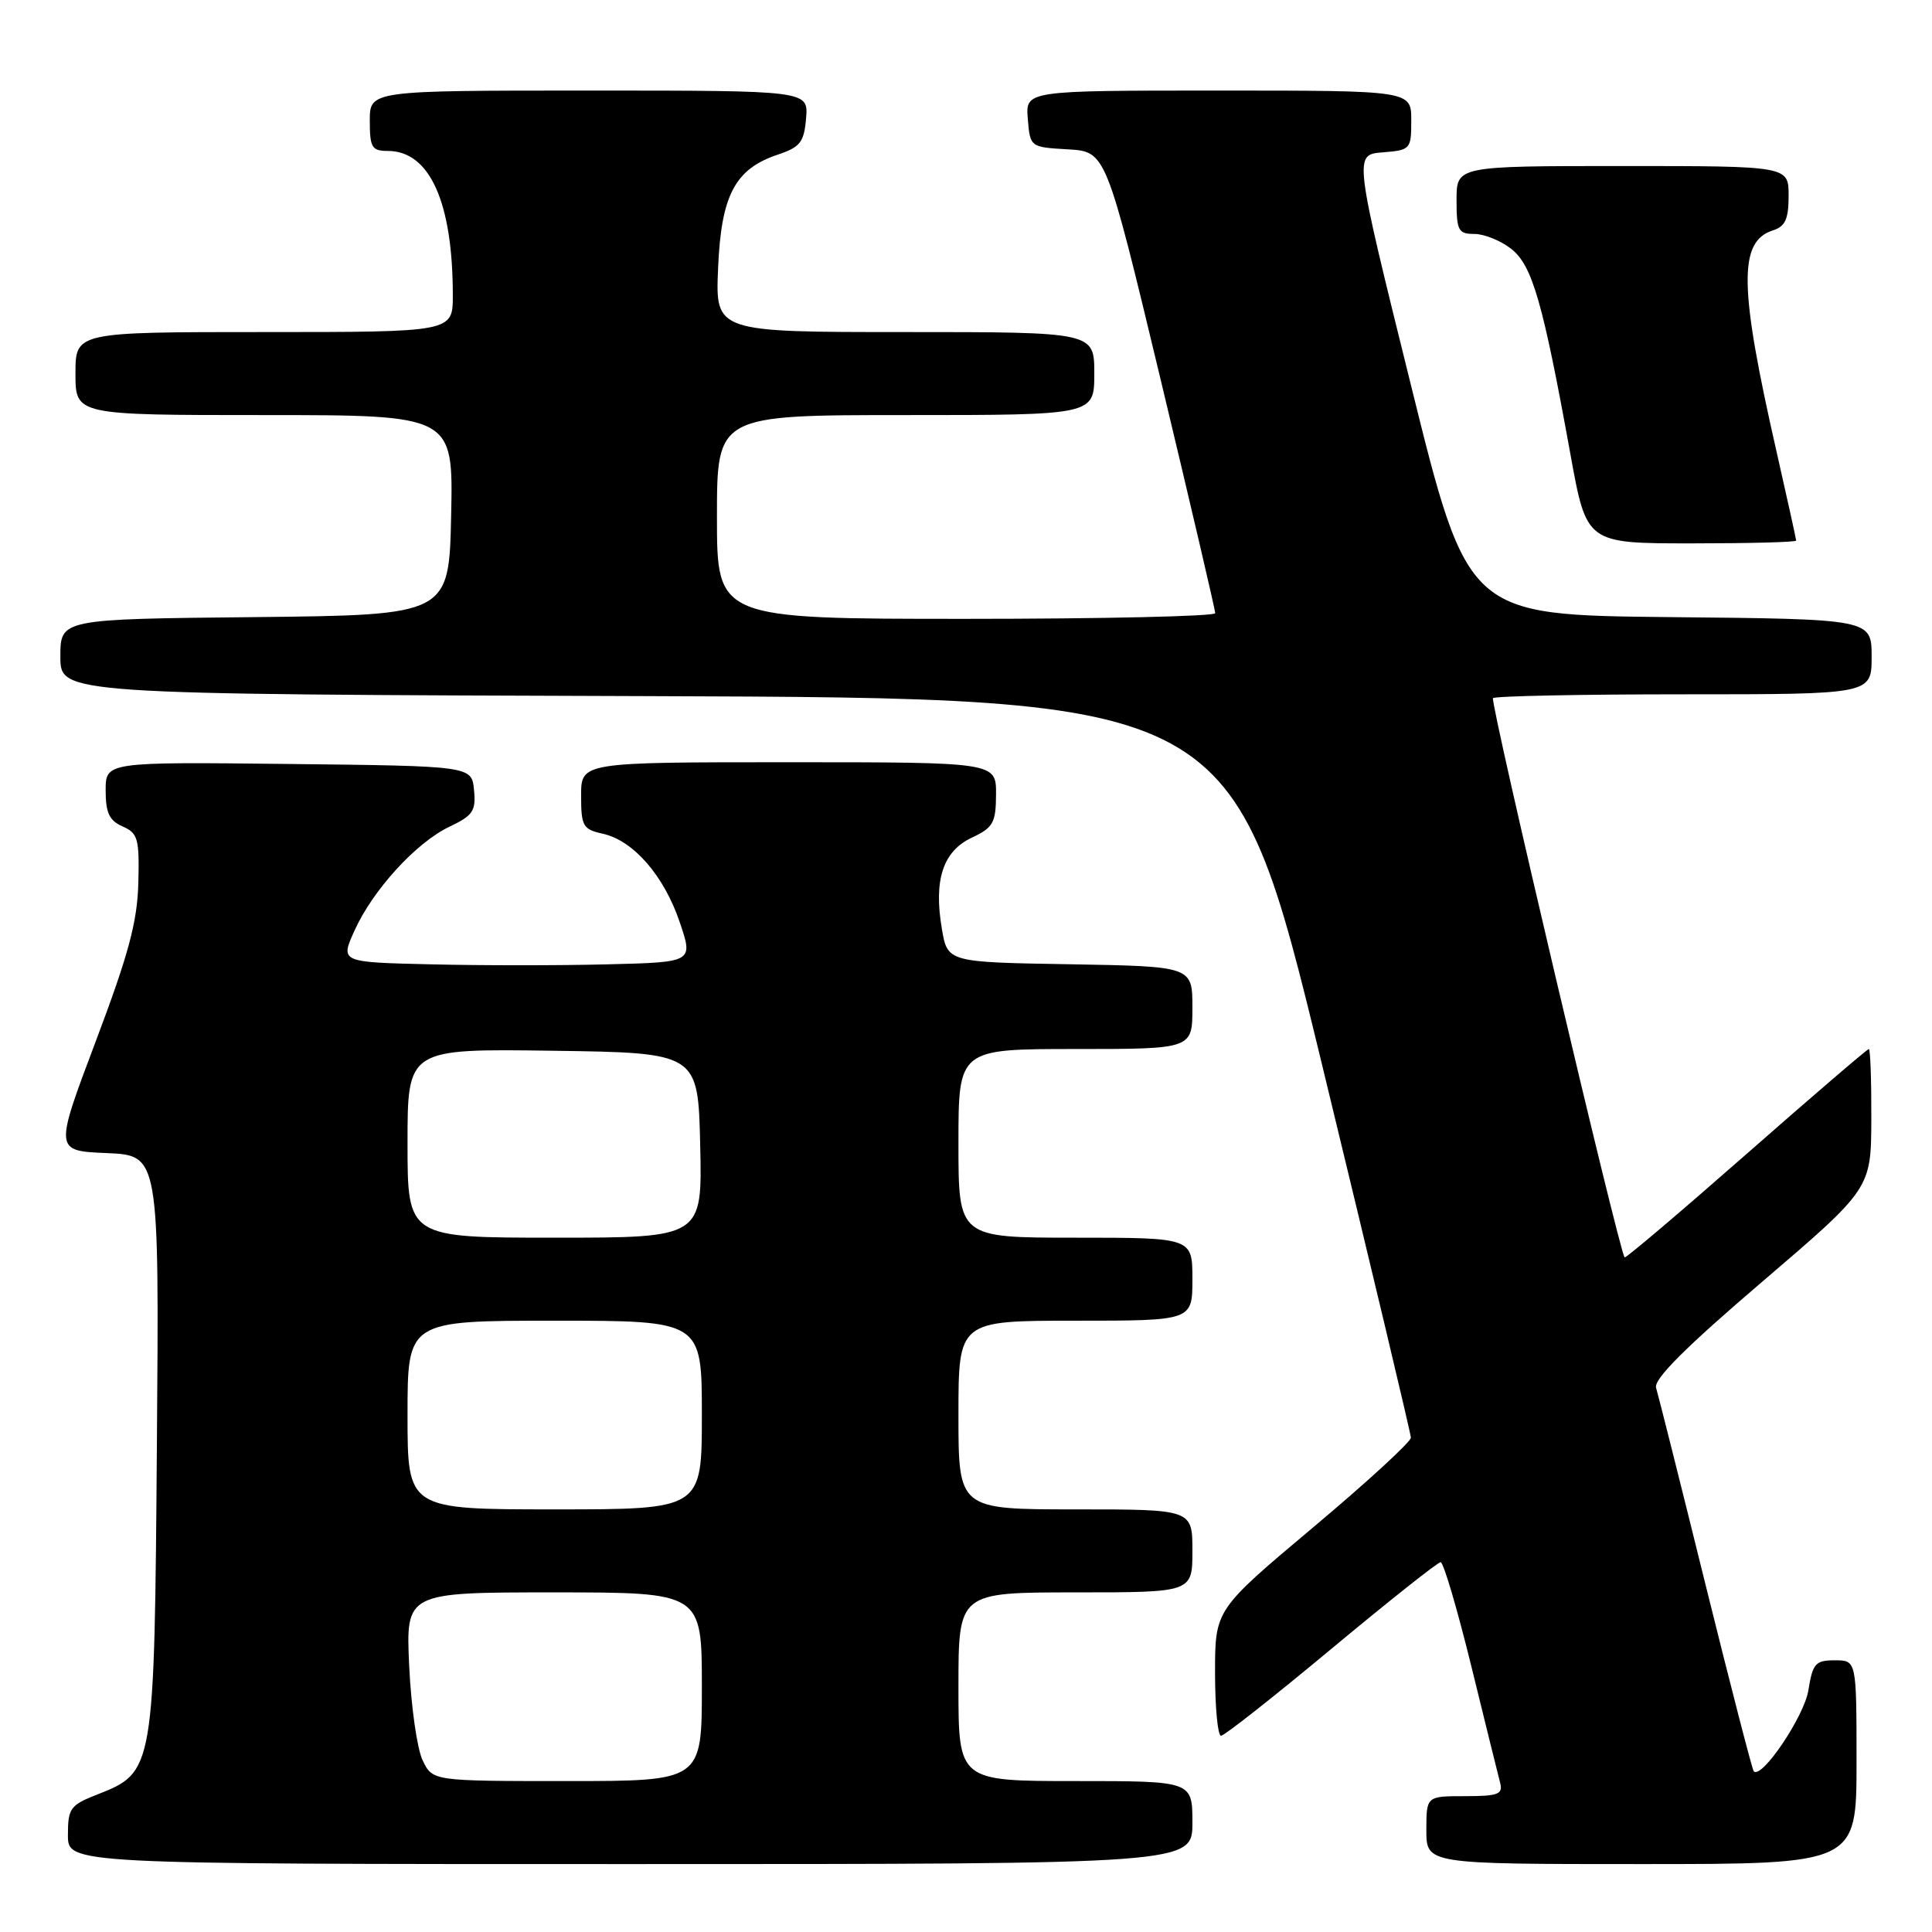 <?xml version="1.0" encoding="UTF-8" standalone="no"?>
<!DOCTYPE svg PUBLIC "-//W3C//DTD SVG 1.1//EN" "http://www.w3.org/Graphics/SVG/1.1/DTD/svg11.dtd" >
<svg xmlns="http://www.w3.org/2000/svg" xmlns:xlink="http://www.w3.org/1999/xlink" version="1.1" viewBox="0 0 256 256">
 <g >
 <path fill="currentColor"
d=" M 158.00 241.50 C 158.00 236.00 158.00 236.00 142.50 236.00 C 127.00 236.00 127.00 236.00 127.00 223.50 C 127.00 211.00 127.00 211.00 142.50 211.00 C 158.00 211.00 158.00 211.00 158.00 205.50 C 158.00 200.00 158.00 200.00 142.50 200.00 C 127.00 200.00 127.00 200.00 127.00 187.50 C 127.00 175.00 127.00 175.00 142.50 175.00 C 158.00 175.00 158.00 175.00 158.00 169.50 C 158.00 164.00 158.00 164.00 142.50 164.00 C 127.00 164.00 127.00 164.00 127.00 151.50 C 127.00 139.00 127.00 139.00 142.50 139.00 C 158.00 139.00 158.00 139.00 158.00 133.52 C 158.00 128.05 158.00 128.05 141.78 127.77 C 125.55 127.50 125.55 127.50 124.80 123.06 C 123.70 116.60 124.95 112.79 128.76 111.00 C 131.61 109.66 131.96 109.04 131.98 105.25 C 132.00 101.00 132.00 101.00 104.50 101.00 C 77.00 101.00 77.00 101.00 77.00 105.42 C 77.00 109.47 77.24 109.89 79.86 110.47 C 83.92 111.36 87.98 116.02 90.07 122.20 C 91.87 127.50 91.87 127.50 80.49 127.78 C 74.23 127.94 63.71 127.94 57.10 127.78 C 45.09 127.50 45.09 127.50 46.95 123.36 C 49.37 117.96 55.14 111.63 59.58 109.53 C 62.67 108.06 63.08 107.45 62.81 104.68 C 62.50 101.50 62.50 101.50 38.25 101.23 C 14.00 100.96 14.00 100.96 14.00 104.75 C 14.00 107.71 14.49 108.74 16.25 109.51 C 18.28 110.40 18.48 111.14 18.33 117.00 C 18.19 122.18 17.04 126.45 12.68 138.00 C 7.21 152.50 7.21 152.50 14.15 152.79 C 21.09 153.09 21.09 153.09 20.79 191.29 C 20.46 234.63 20.43 234.81 12.92 237.77 C 9.31 239.18 9.00 239.60 9.00 243.15 C 9.00 247.00 9.00 247.00 83.50 247.00 C 158.00 247.00 158.00 247.00 158.00 241.50 Z  M 246.00 233.50 C 246.00 220.00 246.00 220.00 243.13 220.00 C 240.55 220.00 240.19 220.41 239.62 223.97 C 239.07 227.43 233.44 235.78 232.38 234.71 C 232.19 234.52 229.31 223.37 225.98 209.93 C 222.66 196.49 219.71 184.77 219.44 183.89 C 219.10 182.76 223.30 178.56 233.44 169.89 C 247.93 157.50 247.93 157.50 247.96 148.25 C 247.98 143.16 247.83 139.00 247.63 139.00 C 247.43 139.00 240.12 145.27 231.40 152.93 C 222.67 160.60 215.42 166.75 215.27 166.61 C 214.57 165.90 197.39 92.95 197.83 92.51 C 198.10 92.23 209.51 92.00 223.17 92.00 C 248.00 92.00 248.00 92.00 248.00 87.02 C 248.00 82.03 248.00 82.03 221.25 81.77 C 194.50 81.50 194.50 81.50 186.95 51.00 C 179.39 20.50 179.39 20.50 183.20 20.19 C 186.91 19.89 187.00 19.79 187.00 15.94 C 187.00 12.00 187.00 12.00 161.44 12.00 C 135.88 12.00 135.88 12.00 136.19 15.75 C 136.50 19.50 136.50 19.50 141.52 19.79 C 146.54 20.09 146.54 20.09 153.79 50.29 C 157.77 66.91 161.03 80.84 161.02 81.25 C 161.01 81.66 146.15 82.00 128.00 82.00 C 95.00 82.00 95.00 82.00 95.00 68.50 C 95.00 55.00 95.00 55.00 120.00 55.00 C 145.00 55.00 145.00 55.00 145.00 49.50 C 145.00 44.00 145.00 44.00 119.90 44.00 C 94.79 44.00 94.79 44.00 95.15 35.57 C 95.55 25.87 97.38 22.39 103.06 20.49 C 106.04 19.49 106.54 18.85 106.81 15.67 C 107.12 12.00 107.12 12.00 78.06 12.00 C 49.00 12.00 49.00 12.00 49.00 16.00 C 49.00 19.55 49.27 20.00 51.39 20.00 C 56.94 20.00 60.00 26.79 60.00 39.14 C 60.00 44.00 60.00 44.00 35.00 44.00 C 10.00 44.00 10.00 44.00 10.00 49.50 C 10.00 55.00 10.00 55.00 35.03 55.00 C 60.06 55.00 60.06 55.00 59.78 68.25 C 59.50 81.50 59.50 81.50 33.75 81.77 C 8.00 82.03 8.00 82.03 8.00 87.01 C 8.00 91.99 8.00 91.99 85.69 92.24 C 163.39 92.50 163.39 92.50 175.16 141.00 C 181.63 167.68 186.94 189.95 186.95 190.50 C 186.95 191.05 181.12 196.41 173.98 202.40 C 161.00 213.30 161.00 213.30 161.00 221.65 C 161.00 226.24 161.36 230.00 161.79 230.00 C 162.23 230.00 168.80 224.82 176.39 218.50 C 183.99 212.18 190.51 207.00 190.89 207.00 C 191.27 207.00 193.09 213.19 194.95 220.75 C 196.80 228.31 198.53 235.29 198.78 236.25 C 199.17 237.75 198.50 238.00 194.12 238.00 C 189.00 238.00 189.00 238.00 189.00 242.50 C 189.00 247.00 189.00 247.00 217.50 247.00 C 246.00 247.00 246.00 247.00 246.00 233.50 Z  M 238.00 71.63 C 238.00 71.43 236.83 66.15 235.41 59.88 C 230.42 37.98 230.33 31.98 234.94 30.52 C 236.56 30.00 237.00 29.02 237.00 25.93 C 237.00 22.00 237.00 22.00 215.00 22.00 C 193.00 22.00 193.00 22.00 193.00 26.50 C 193.00 30.56 193.23 31.00 195.37 31.00 C 196.67 31.00 198.87 31.89 200.25 32.98 C 203.04 35.17 204.44 40.04 208.10 60.25 C 210.23 72.00 210.23 72.00 224.11 72.00 C 231.75 72.00 238.00 71.84 238.00 71.63 Z  M 56.00 233.25 C 55.27 231.74 54.47 226.11 54.22 220.75 C 53.77 211.00 53.77 211.00 73.38 211.00 C 93.00 211.00 93.00 211.00 93.00 223.50 C 93.00 236.00 93.00 236.00 75.16 236.00 C 57.32 236.00 57.32 236.00 56.00 233.25 Z  M 54.00 187.50 C 54.00 175.00 54.00 175.00 73.50 175.00 C 93.00 175.00 93.00 175.00 93.00 187.50 C 93.00 200.00 93.00 200.00 73.50 200.00 C 54.00 200.00 54.00 200.00 54.00 187.50 Z  M 54.00 151.48 C 54.00 138.96 54.00 138.96 73.25 139.23 C 92.50 139.50 92.50 139.50 92.78 151.75 C 93.06 164.00 93.06 164.00 73.53 164.00 C 54.00 164.00 54.00 164.00 54.00 151.48 Z "/>
</g>
</svg>